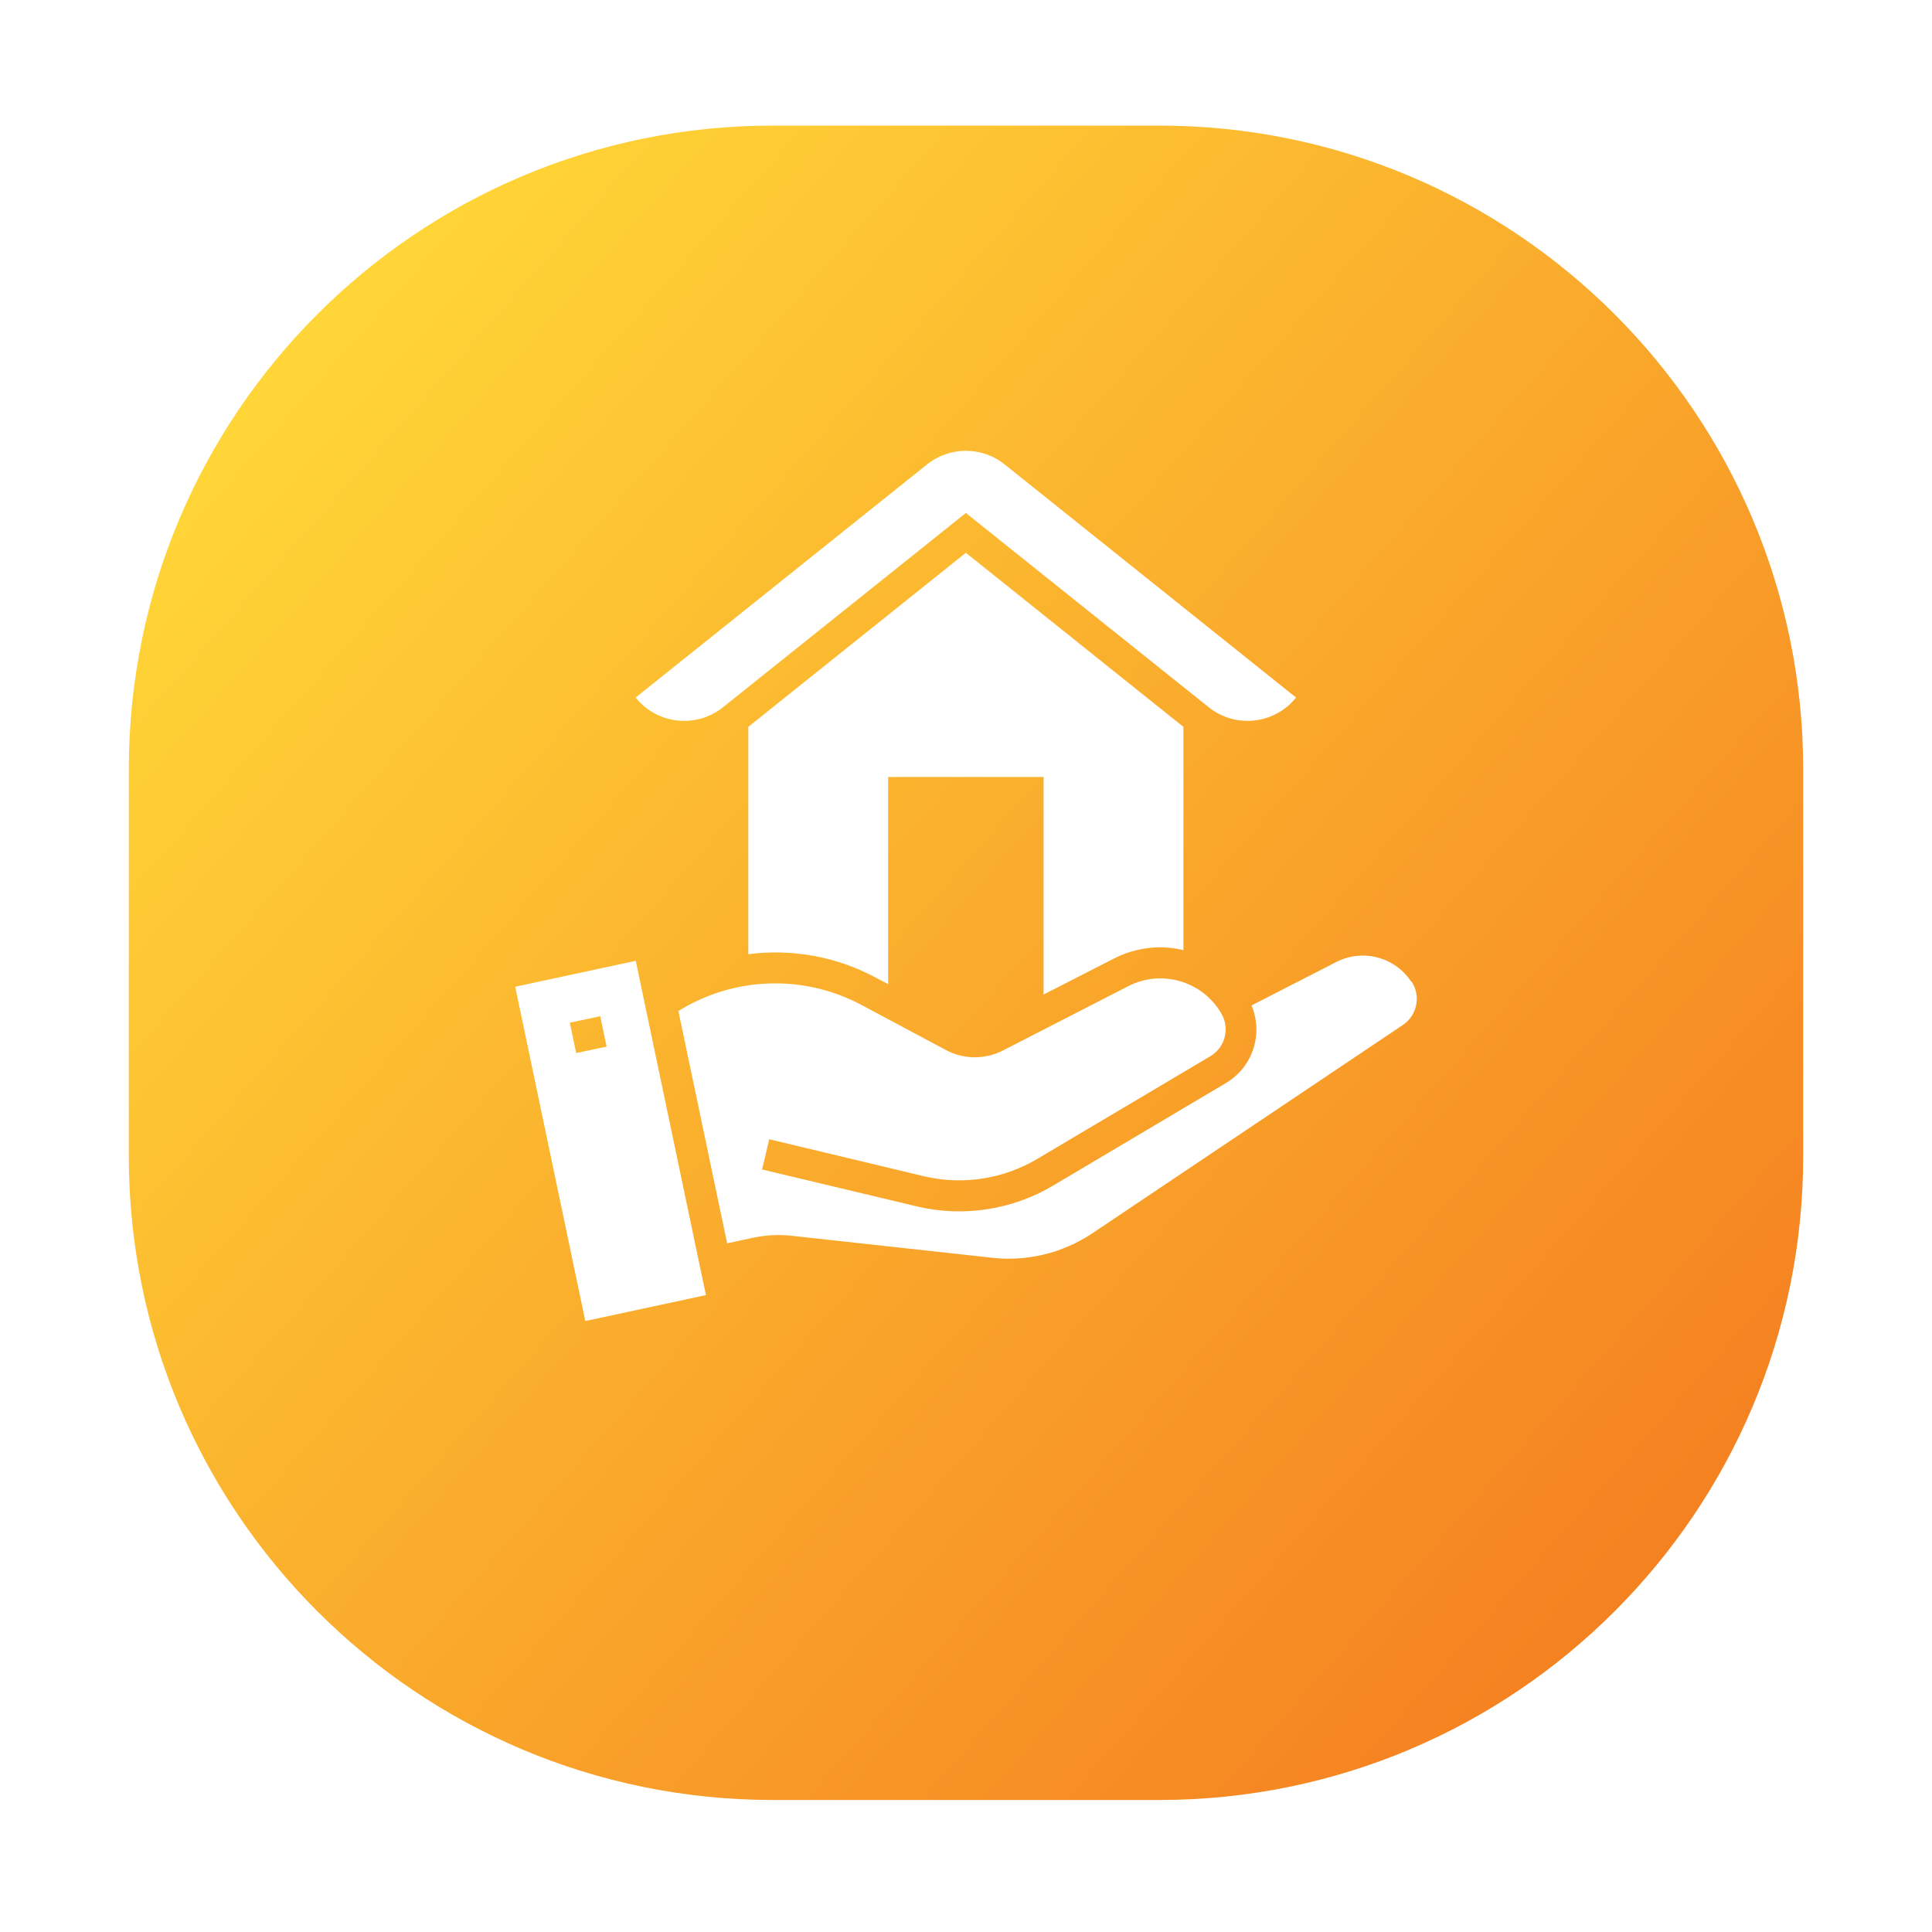 <svg width="60" height="60" viewBox="0 0 60 60" fill="none" xmlns="http://www.w3.org/2000/svg">
<g filter="url(#filter0_dd)">
<path d="M24 54C12.954 54 4 45.046 4 34L4 22C4 10.954 12.954 2 24 2L36 2C47.046 2 56 10.954 56 22L56 34C56 45.046 47.046 54 36 54L24 54Z" fill="url(#paint0_linear)"/>
</g>
<path d="M22.453 21.964L29.996 15.931L37.537 21.964C38.37 22.63 39.584 22.495 40.25 21.663L31.202 14.424C30.496 13.859 29.494 13.859 28.789 14.424L19.74 21.663C20.406 22.495 21.62 22.63 22.453 21.964Z" fill="white"/>
<path d="M34.595 29.768C35.04 29.54 35.533 29.42 36.033 29.419C36.275 29.421 36.516 29.45 36.752 29.507V22.573L29.995 17.167L23.239 22.573V29.634C24.596 29.457 25.974 29.708 27.181 30.352L27.582 30.564V24.13H32.409V30.886L34.595 29.768Z" fill="white"/>
<path d="M43.832 30.494C43.329 29.723 42.325 29.455 41.505 29.873L38.867 31.225C39.24 32.111 38.905 33.137 38.079 33.631L32.709 36.817C31.449 37.567 29.949 37.803 28.52 37.477L23.666 36.319L23.89 35.38L28.733 36.539C29.922 36.809 31.168 36.612 32.216 35.989L37.586 32.804C38.047 32.532 38.201 31.939 37.931 31.477C37.347 30.469 36.076 30.095 35.039 30.626L31.145 32.625C30.591 32.909 29.934 32.905 29.384 32.613L26.731 31.198C24.942 30.253 22.786 30.33 21.068 31.398L22.582 38.613L23.387 38.439C23.81 38.349 24.245 38.331 24.674 38.388L30.702 39.049C31.836 39.201 32.986 38.932 33.935 38.294L43.574 31.827C44.013 31.527 44.132 30.932 43.841 30.487L43.832 30.494Z" fill="white"/>
<path fill-rule="evenodd" clip-rule="evenodd" d="M18.177 41.026L16 30.644L19.744 29.839L21.923 40.221L18.177 41.026ZM17.696 31.759L17.894 32.703L18.839 32.504L18.641 31.561L17.696 31.759Z" fill="white"/>
<defs>
<filter id="filter0_dd" x="0.4" y="1.19209e-07" width="59.2" height="59.2" filterUnits="userSpaceOnUse" color-interpolation-filters="sRGB">
<feFlood flood-opacity="0" result="BackgroundImageFix"/>
<feColorMatrix in="SourceAlpha" type="matrix" values="0 0 0 0 0 0 0 0 0 0 0 0 0 0 0 0 0 0 127 0" result="hardAlpha"/>
<feOffset dy="0.3"/>
<feGaussianBlur stdDeviation="0.45"/>
<feColorMatrix type="matrix" values="0 0 0 0 0 0 0 0 0 0 0 0 0 0 0 0 0 0 0.108 0"/>
<feBlend mode="normal" in2="BackgroundImageFix" result="effect1_dropShadow"/>
<feColorMatrix in="SourceAlpha" type="matrix" values="0 0 0 0 0 0 0 0 0 0 0 0 0 0 0 0 0 0 127 0" result="hardAlpha"/>
<feOffset dy="1.6"/>
<feGaussianBlur stdDeviation="1.8"/>
<feColorMatrix type="matrix" values="0 0 0 0 0 0 0 0 0 0 0 0 0 0 0 0 0 0 0.132 0"/>
<feBlend mode="normal" in2="effect1_dropShadow" result="effect2_dropShadow"/>
<feBlend mode="normal" in="SourceGraphic" in2="effect2_dropShadow" result="shape"/>
</filter>
<linearGradient id="paint0_linear" x1="9" y1="9.5" x2="51" y2="46.5" gradientUnits="userSpaceOnUse">
<stop stop-color="#FFD537"/>
<stop offset="1" stop-color="#F58221"/>
</linearGradient>
</defs>
</svg>
